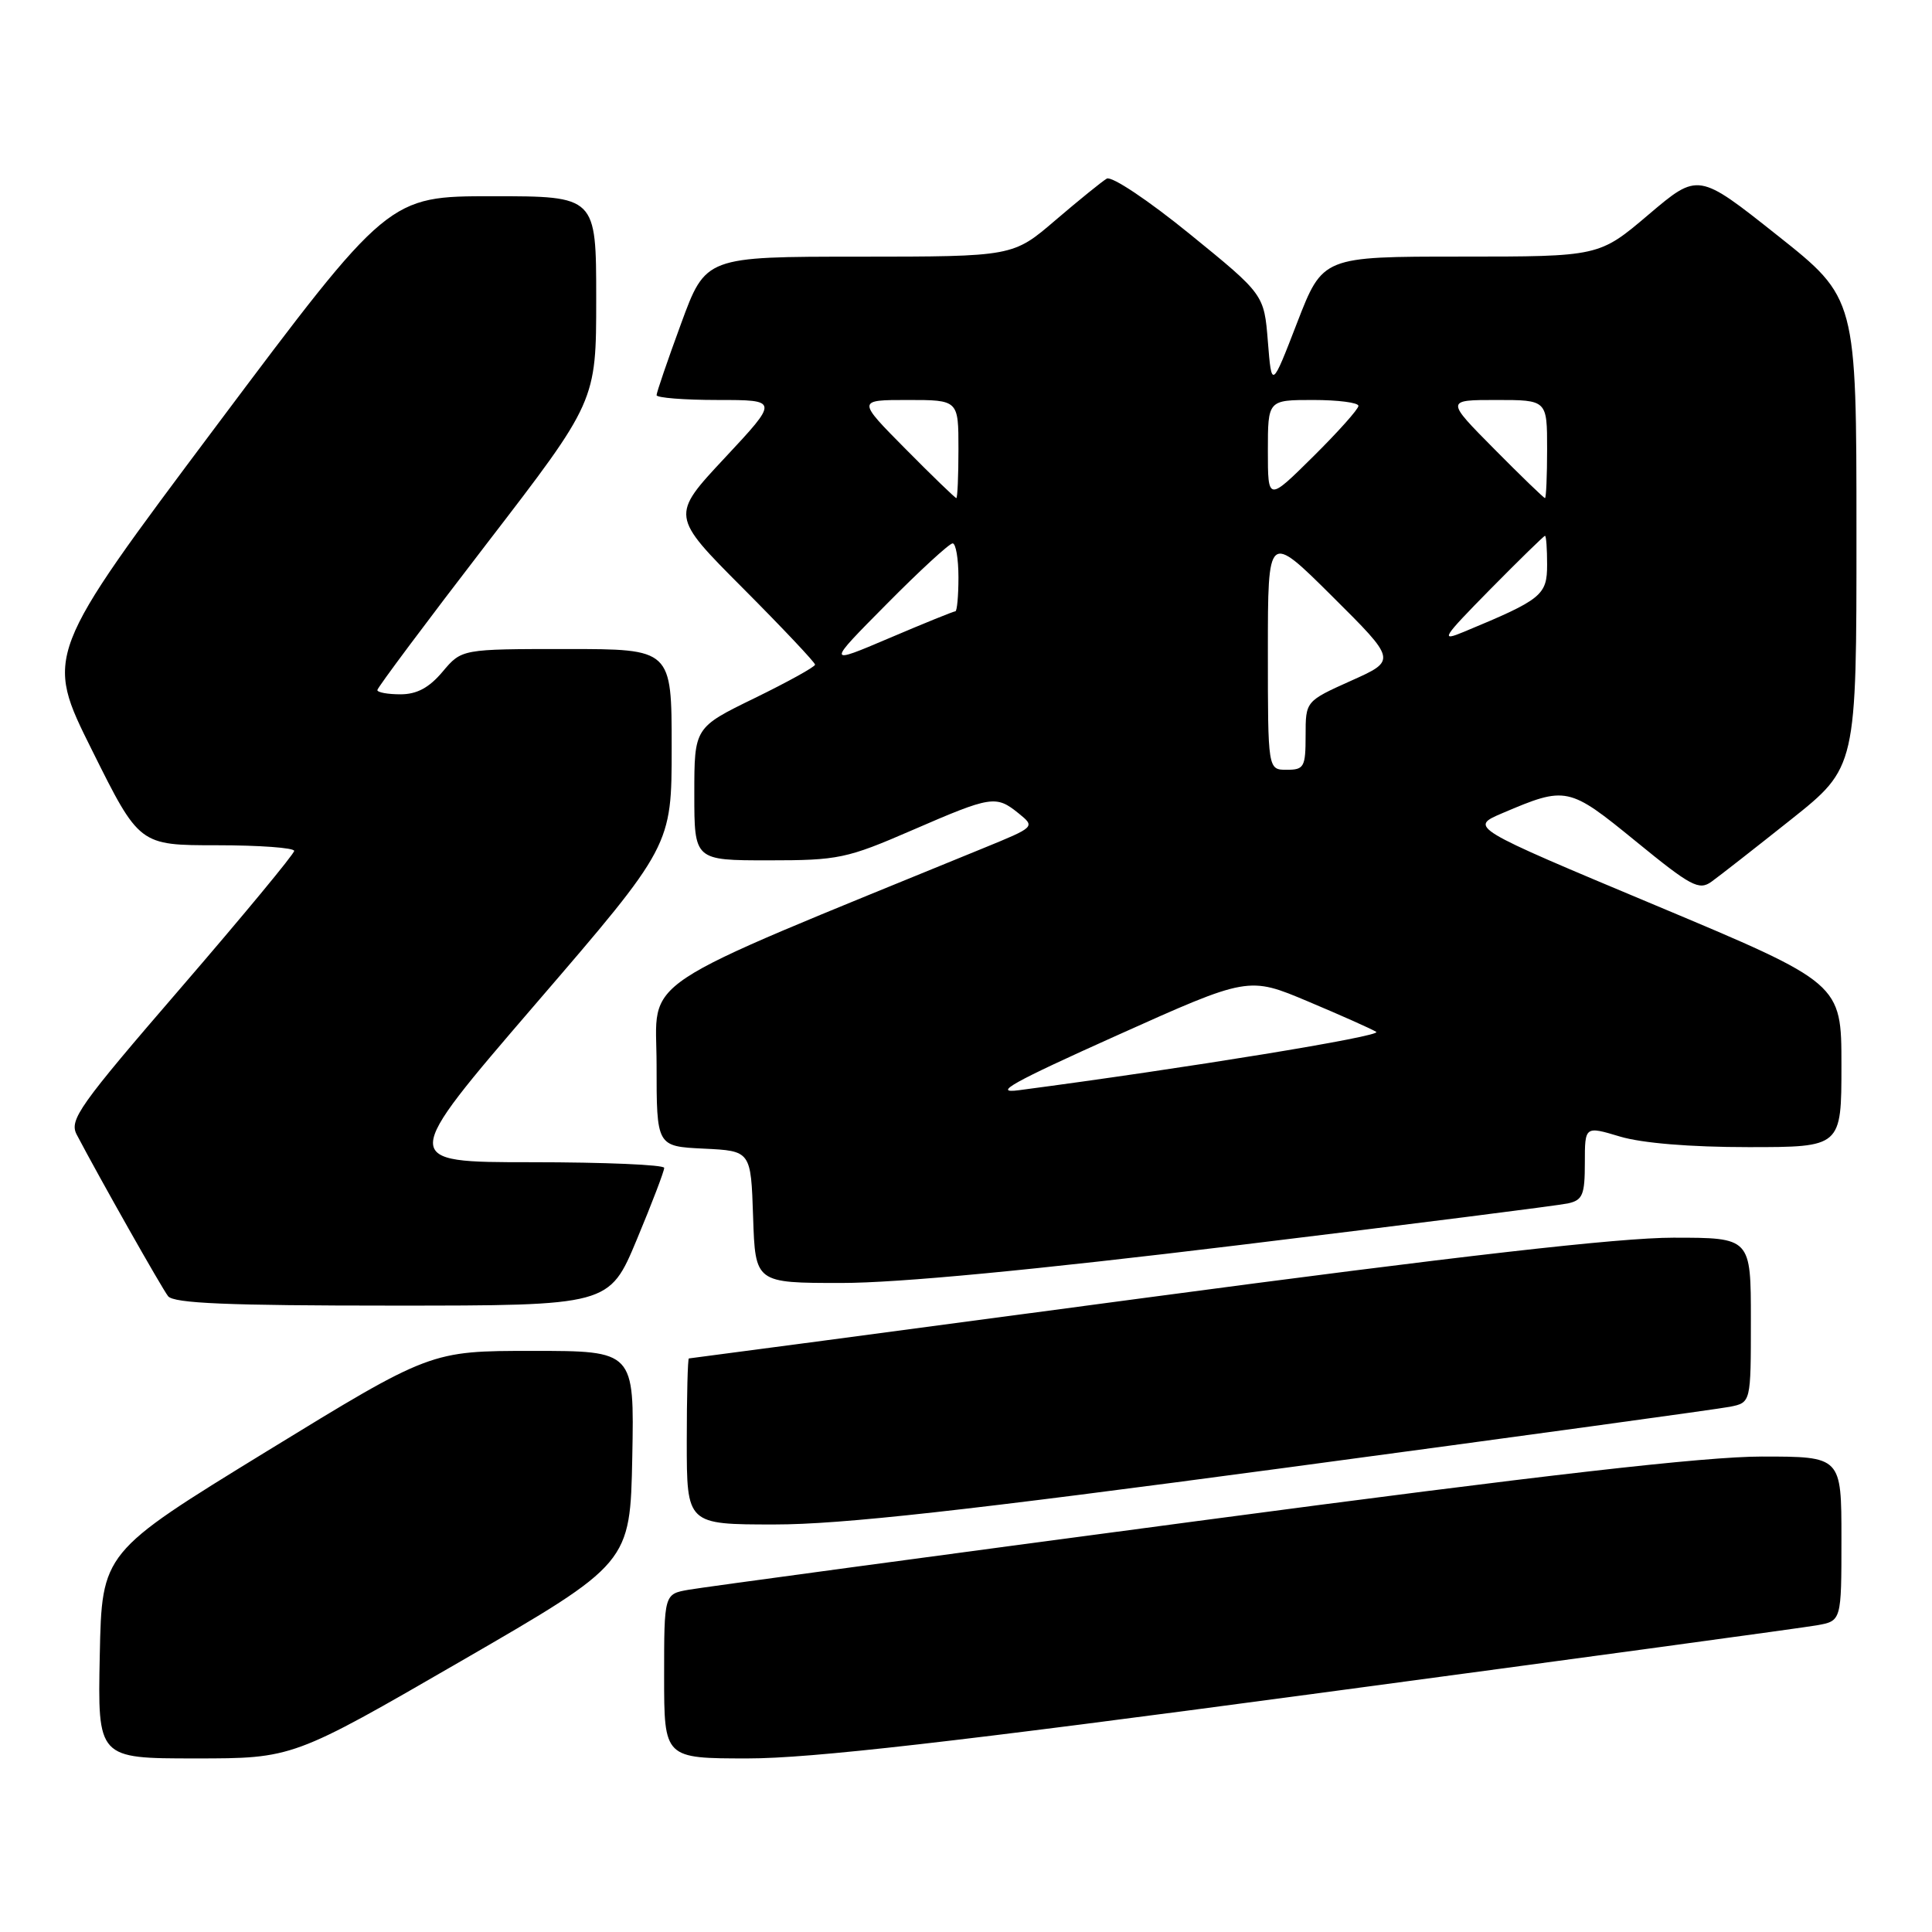 <?xml version="1.0" encoding="UTF-8" standalone="no"?>
<!DOCTYPE svg PUBLIC "-//W3C//DTD SVG 1.1//EN" "http://www.w3.org/Graphics/SVG/1.1/DTD/svg11.dtd" >
<svg xmlns="http://www.w3.org/2000/svg" xmlns:xlink="http://www.w3.org/1999/xlink" version="1.1" viewBox="0 0 256 256">
 <g >
 <path fill="currentColor"
d=" M 61.15 220.07 C 83.50 207.14 83.50 207.14 83.78 193.07 C 84.05 179.00 84.05 179.00 70.55 179.00 C 57.05 179.00 57.05 179.00 35.27 192.35 C 13.50 205.71 13.50 205.71 13.22 219.35 C 12.94 233.00 12.94 233.00 25.87 233.00 C 38.80 233.00 38.80 233.00 61.15 220.07 Z  M 173.86 224.47 C 208.86 219.78 238.96 215.68 240.75 215.36 C 244.00 214.78 244.00 214.78 244.00 203.89 C 244.00 193.00 244.00 193.00 233.45 193.00 C 225.89 193.00 204.72 195.42 158.70 201.54 C 123.39 206.23 93.04 210.33 91.25 210.65 C 88.00 211.22 88.00 211.22 88.00 222.11 C 88.00 233.00 88.00 233.00 99.11 233.00 C 107.42 233.00 126.30 230.85 173.86 224.47 Z  M 170.39 194.48 C 201.25 190.34 227.74 186.70 229.25 186.40 C 232.00 185.84 232.00 185.84 232.00 174.92 C 232.00 164.00 232.00 164.00 221.72 164.00 C 214.53 164.00 193.41 166.41 151.50 172.00 C 118.53 176.40 91.43 180.00 91.28 180.00 C 91.13 180.00 91.00 184.95 91.00 191.00 C 91.00 202.00 91.00 202.00 102.64 202.00 C 111.48 202.00 127.73 200.20 170.39 194.48 Z  M 84.38 164.25 C 86.39 159.44 88.02 155.16 88.01 154.75 C 88.01 154.34 80.11 154.00 70.46 154.00 C 52.93 154.00 52.93 154.00 70.96 133.04 C 89.00 112.08 89.00 112.08 89.00 99.04 C 89.00 86.00 89.00 86.00 75.09 86.00 C 61.18 86.00 61.18 86.00 58.65 89.00 C 56.86 91.13 55.24 92.00 53.06 92.00 C 51.38 92.00 50.00 91.75 50.00 91.44 C 50.00 91.13 56.52 82.40 64.50 72.03 C 79.00 53.18 79.00 53.18 79.00 39.59 C 79.00 26.00 79.00 26.00 65.24 26.00 C 51.47 26.00 51.47 26.00 28.69 56.40 C 5.91 86.81 5.91 86.81 12.19 99.40 C 18.46 112.00 18.46 112.00 28.73 112.00 C 34.38 112.00 38.99 112.34 38.98 112.75 C 38.97 113.16 32.23 121.31 24.00 130.85 C 10.45 146.55 9.14 148.40 10.17 150.35 C 13.27 156.25 21.42 170.65 22.27 171.75 C 23.01 172.70 30.18 173.00 51.99 173.00 C 80.73 173.00 80.73 173.00 84.38 164.25 Z  M 164.20 164.98 C 186.92 162.22 206.51 159.73 207.75 159.46 C 209.71 159.03 210.00 158.33 210.00 154.08 C 210.00 149.20 210.00 149.20 214.66 150.60 C 217.57 151.47 223.95 152.00 231.66 152.00 C 244.00 152.00 244.00 152.00 244.00 141.14 C 244.00 130.29 244.00 130.29 219.34 119.95 C 194.68 109.62 194.68 109.62 199.09 107.74 C 207.54 104.14 207.85 104.21 216.77 111.49 C 224.05 117.44 225.13 118.02 226.78 116.83 C 227.80 116.10 232.54 112.39 237.32 108.59 C 246.00 101.68 246.00 101.68 245.99 70.59 C 245.99 39.50 245.99 39.50 235.50 31.18 C 225.02 22.86 225.02 22.86 218.45 28.43 C 211.89 34.00 211.89 34.00 193.58 34.00 C 175.27 34.00 175.27 34.00 171.88 42.75 C 168.50 51.50 168.50 51.50 168.00 45.26 C 167.50 39.02 167.50 39.02 157.65 31.01 C 152.14 26.53 147.30 23.30 146.65 23.67 C 146.02 24.04 142.96 26.52 139.86 29.17 C 134.23 34.00 134.23 34.00 113.86 34.01 C 93.50 34.01 93.50 34.01 90.25 42.87 C 88.46 47.74 87.00 52.01 87.00 52.36 C 87.00 52.71 90.64 53.00 95.10 53.00 C 103.20 53.00 103.20 53.00 96.04 60.67 C 88.87 68.34 88.87 68.34 98.44 77.94 C 103.70 83.22 108.00 87.78 108.00 88.07 C 108.00 88.36 104.40 90.35 100.00 92.50 C 92.00 96.40 92.00 96.40 92.00 105.20 C 92.00 114.00 92.00 114.00 101.83 114.00 C 111.09 114.00 112.19 113.77 120.88 110.00 C 131.39 105.44 131.97 105.35 134.98 107.78 C 137.18 109.57 137.18 109.57 130.34 112.37 C 83.21 131.68 87.00 129.17 87.00 141.07 C 87.00 151.90 87.00 151.90 93.25 152.20 C 99.50 152.50 99.50 152.50 99.79 161.25 C 100.08 170.00 100.08 170.00 111.49 170.00 C 119.04 170.00 136.87 168.30 164.20 164.98 Z  M 147.97 137.21 C 165.43 129.37 165.43 129.37 173.35 132.71 C 177.70 134.54 181.76 136.35 182.36 136.73 C 183.26 137.28 157.12 141.55 135.00 144.46 C 131.43 144.93 134.12 143.43 147.97 137.21 Z  M 168.00 86.27 C 168.00 70.54 168.00 70.54 176.53 79.02 C 185.06 87.50 185.06 87.50 179.03 90.20 C 173.00 92.91 173.00 92.91 173.00 97.45 C 173.00 101.64 172.80 102.00 170.50 102.00 C 168.00 102.00 168.00 102.00 168.00 86.27 Z  M 117.48 80.05 C 121.86 75.62 125.80 72.00 126.23 72.00 C 126.65 72.00 127.00 74.03 127.00 76.50 C 127.00 78.97 126.81 81.00 126.59 81.00 C 126.36 81.00 122.42 82.60 117.84 84.55 C 109.50 88.10 109.50 88.10 117.48 80.05 Z  M 197.47 78.08 C 201.31 74.19 204.57 71.00 204.72 71.00 C 204.88 71.00 205.00 72.72 205.00 74.81 C 205.00 78.87 204.31 79.43 194.00 83.71 C 190.78 85.05 191.06 84.60 197.47 78.08 Z  M 120.00 59.50 C 113.56 53.00 113.56 53.00 120.28 53.00 C 127.00 53.00 127.00 53.00 127.00 59.50 C 127.00 63.08 126.87 66.00 126.72 66.00 C 126.57 66.00 123.54 63.08 120.00 59.50 Z  M 168.00 59.72 C 168.00 53.00 168.00 53.00 174.00 53.00 C 177.30 53.00 180.00 53.35 180.00 53.78 C 180.00 54.21 177.30 57.23 174.00 60.50 C 168.00 66.44 168.00 66.44 168.00 59.72 Z  M 198.00 59.50 C 191.56 53.00 191.56 53.00 198.28 53.00 C 205.00 53.00 205.00 53.00 205.00 59.50 C 205.00 63.08 204.87 66.00 204.72 66.00 C 204.57 66.00 201.54 63.08 198.00 59.50 Z "/>
</g>
</svg>